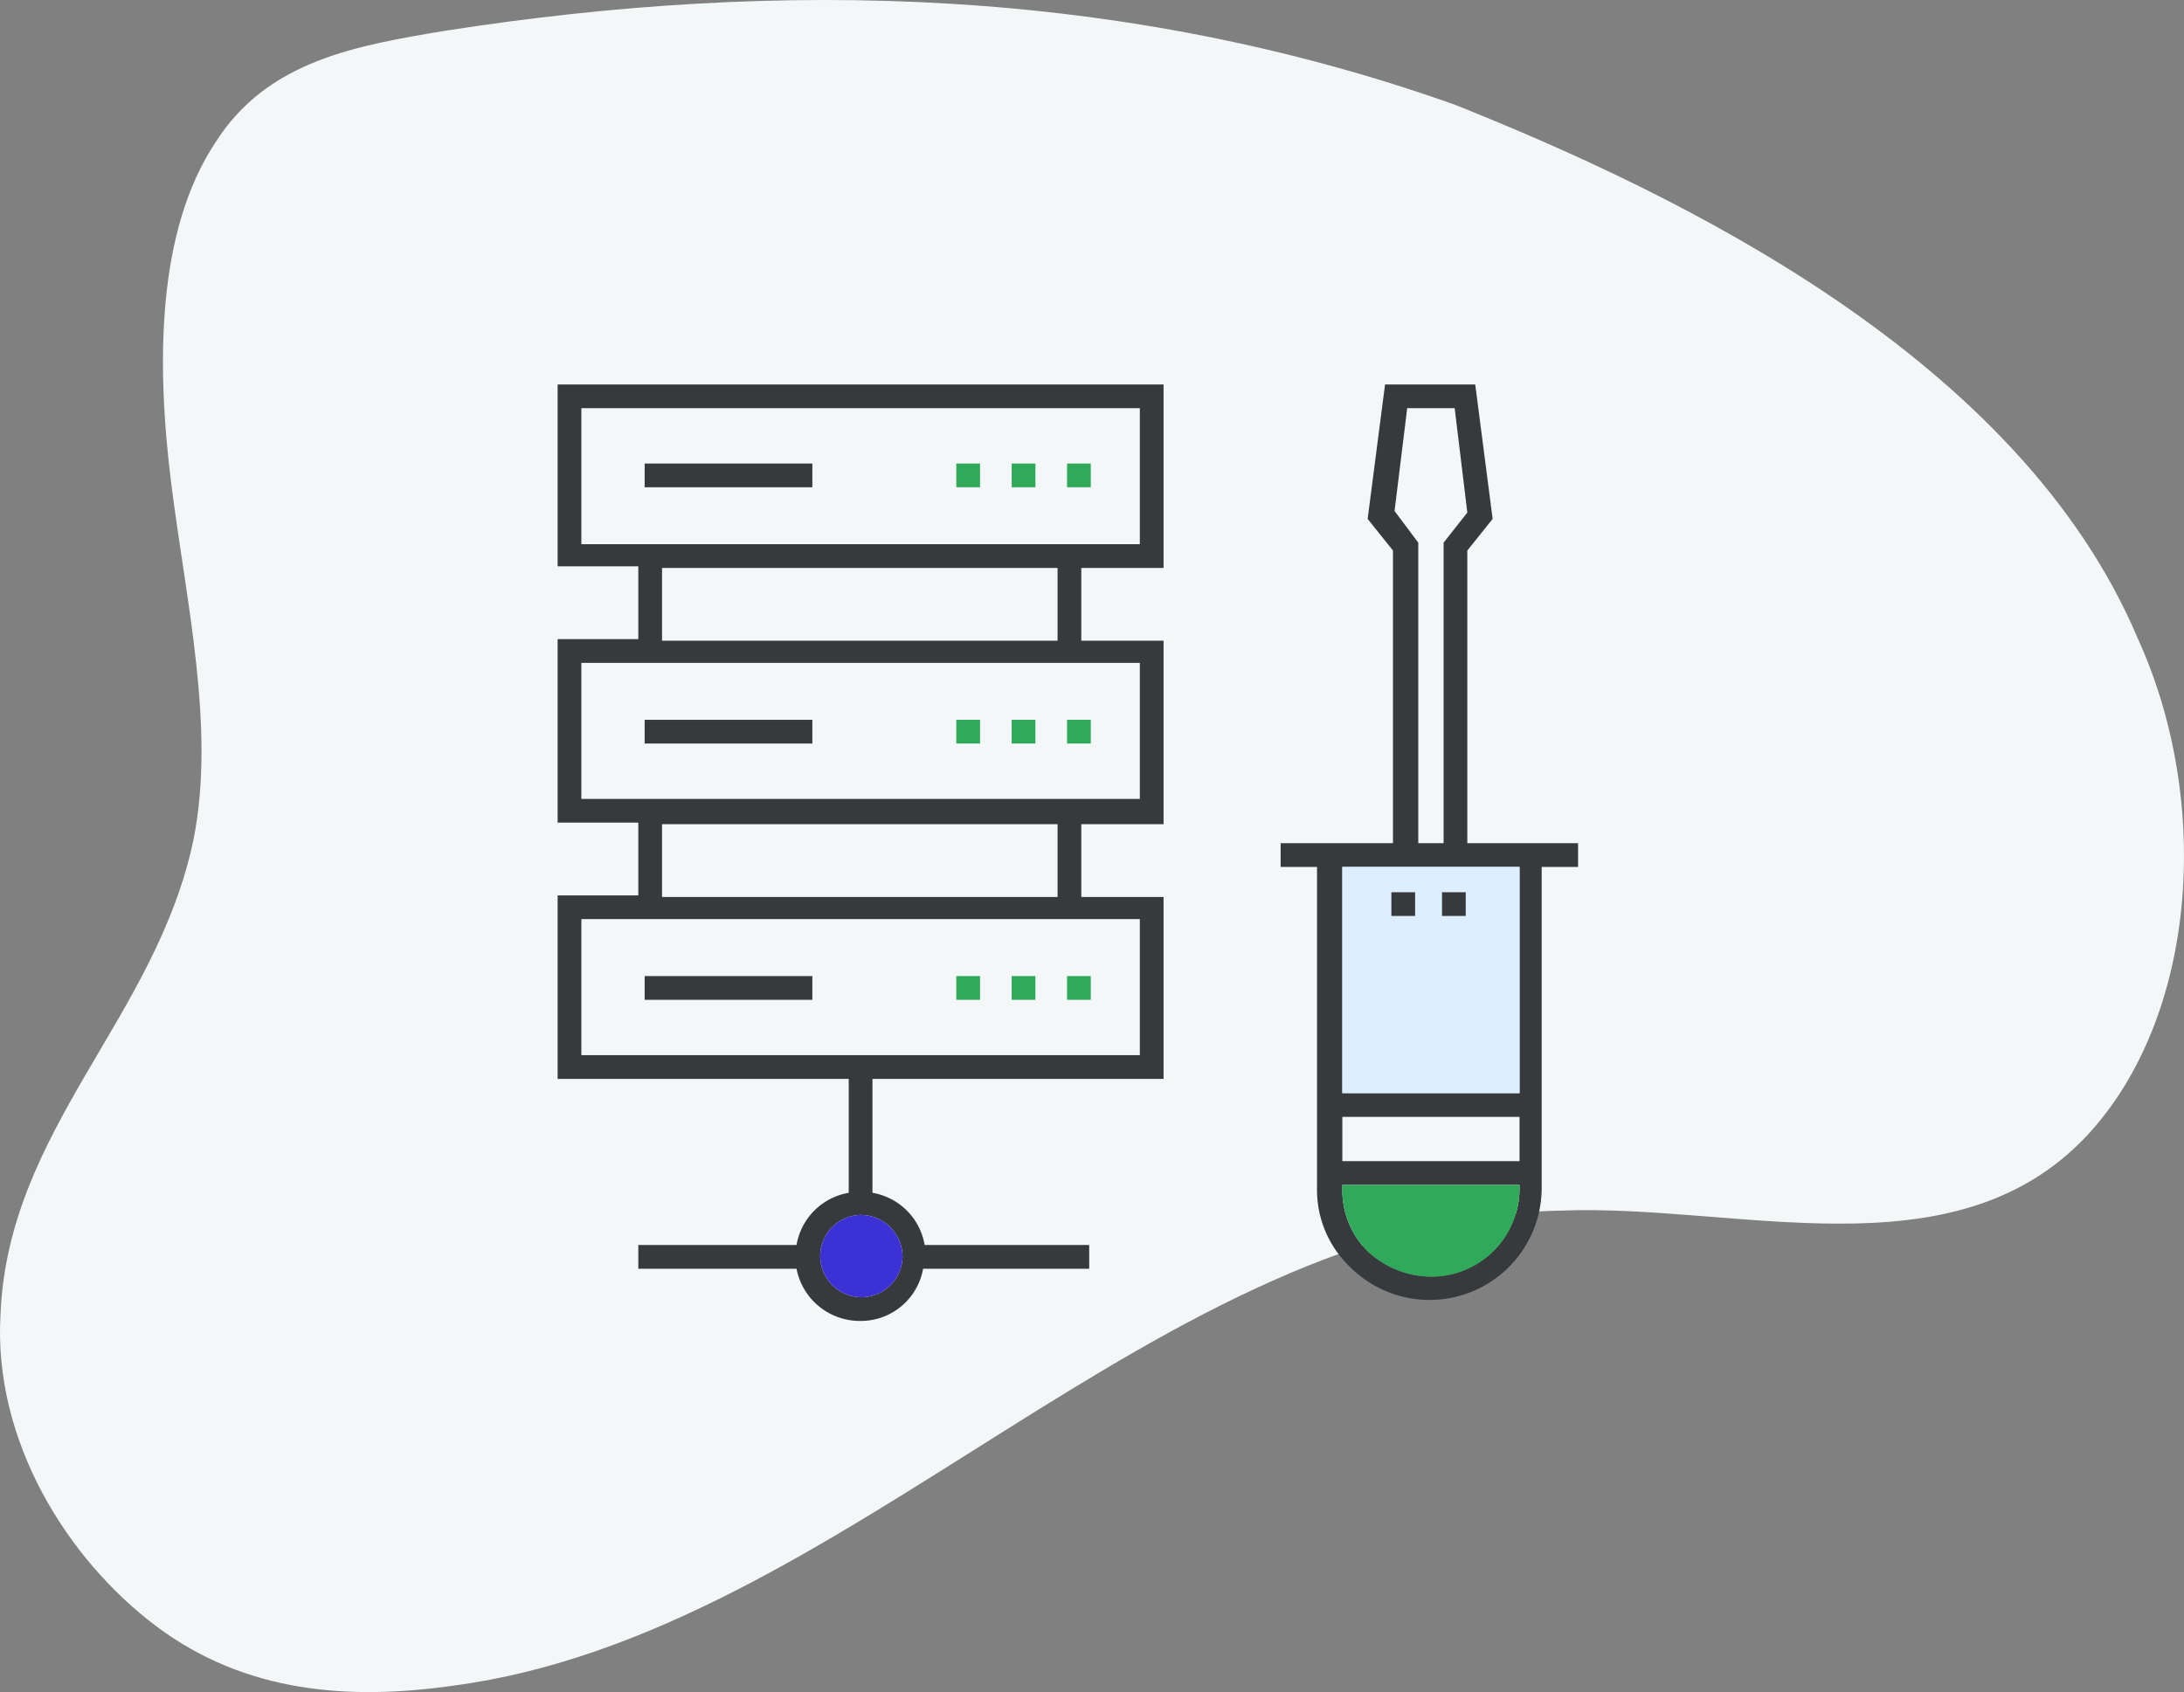 <svg xmlns="http://www.w3.org/2000/svg" width="138.047" height="106.965" viewBox="0 0 138.047 106.965"><rect x="0" y="0" width="138.047" height="106.965" fill="#808080" stroke="none"/><title>building</title><g id="Layer_2" data-name="Layer 2"><g id="Register"><path d="M28.181,1.938c-5.63.938-11.26,1.877-14.544,7.037C9.884,14.605,9.884,23.05,10.823,30.556s2.815,15.482,1.407,22.519C9.884,64.335.501,71.372.032,83.101c-.469,7.976,4.222,15.482,9.852,19.704s12.198,4.691,18.766,3.753c24.865-3.284,44.569-29.556,69.903-30.026,11.26-.469,24.865,4.222,33.31-4.691,7.037-7.506,7.976-21.112,3.284-31.433C127.641,22.581,106.06,12.259,91.986,6.63,70.874-.877,49.293-1.346,28.181,1.938" fill="#f4f7f8"/><rect x="63.947" y="61.702" width="1.5" height="1.5" fill="#30a95b"/><rect x="60.447" y="61.702" width="1.5" height="1.5" fill="#30a95b"/><rect x="67.447" y="61.702" width="1.5" height="1.5" fill="#30a95b"/><rect x="40.747" y="61.702" width="10.6" height="1.5" fill="#373a3c"/><rect x="63.947" y="45.502" width="1.5" height="1.5" fill="#30a95b"/><rect x="67.447" y="45.502" width="1.5" height="1.5" fill="#30a95b"/><rect x="60.447" y="45.502" width="1.5" height="1.5" fill="#30a95b"/><rect x="40.747" y="45.502" width="10.6" height="1.5" fill="#373a3c"/><path d="M72.047,66.702h-35.3v-8.6h35.3Zm-5.2-10h-25v-4.6h25Zm5.2-6.2h-35.3v-8.6h35.3Zm-5.2-10h-25v-4.6h25Zm-30.1-14.7h35.3v8.6h-35.3Zm36.8,10.1v-11.6h-38.3v11.5h5.1v4.6h-5.1v11.6h5.1v4.6h-5.1v11.6h18.4v7.2a4.038,4.038,0,0,0-3.3,3.3h-10v1.5h10a4.074,4.074,0,0,0,4,3.3,3.996,3.996,0,0,0,4-3.3h10.5v-1.5h-10.4a4.038,4.038,0,0,0-3.3-3.3v-7.2h18.4v-11.5h-5.2v-4.6h5.2v-11.6h-5.2v-4.6Zm-16.5,43.5a2.6,2.6,0,1,1-2.6-2.6A2.647,2.647,0,0,1,57.047,79.402Z" fill="#373a3c"/><path d="M57.047,79.402a2.6,2.6,0,1,1-2.6-2.6A2.647,2.647,0,0,1,57.047,79.402Z" fill="#3c31d5"/><rect x="63.947" y="29.302" width="1.5" height="1.5" fill="#30a95b"/><rect x="60.447" y="29.302" width="1.5" height="1.5" fill="#30a95b"/><rect x="67.447" y="29.302" width="1.5" height="1.5" fill="#30a95b"/><rect x="40.747" y="29.302" width="10.6" height="1.5" fill="#373a3c"/><path d="M92.747,53.302v-18.5l1.6-2-1.1-8.5h-5.7l-1.1,8.5,1.6,2v18.5h-7.1v1.5h2.3v20.3a6.722,6.722,0,0,0,2.1,5,7.09,7.09,0,0,0,12.1-5v-20.3h2.3v-1.5Zm-3.8-27.5h3l.8,6.6-1.5,1.9v19h-1.6v-19l-1.5-2Zm7.1,49.4a5.57,5.57,0,0,1-5.6,5.5,5.946,5.946,0,0,1-4-1.6,5.444,5.444,0,0,1-1.6-3.9v-.3h11.2Zm0-1.8h-11.2v-2.8h11.2Zm0-4.3h-11.2v-14.3h11.2Z" fill="#373a3c"/><path d="M96.047,74.902v.3a5.57,5.57,0,0,1-5.6,5.5,5.946,5.946,0,0,1-4-1.6,5.444,5.444,0,0,1-1.6-3.9v-.3Z" fill="#30a95b"/><path d="M84.847,54.802v14.3h11.2v-14.3Zm4.6,3.1h-1.5v-1.5h1.5Zm3.2,0h-1.5v-1.5h1.5Z" fill="#dceeff"/><rect x="91.147" y="56.402" width="1.5" height="1.5" fill="#373a3c"/><rect x="87.947" y="56.402" width="1.5" height="1.5" fill="#373a3c"/></g></g></svg>